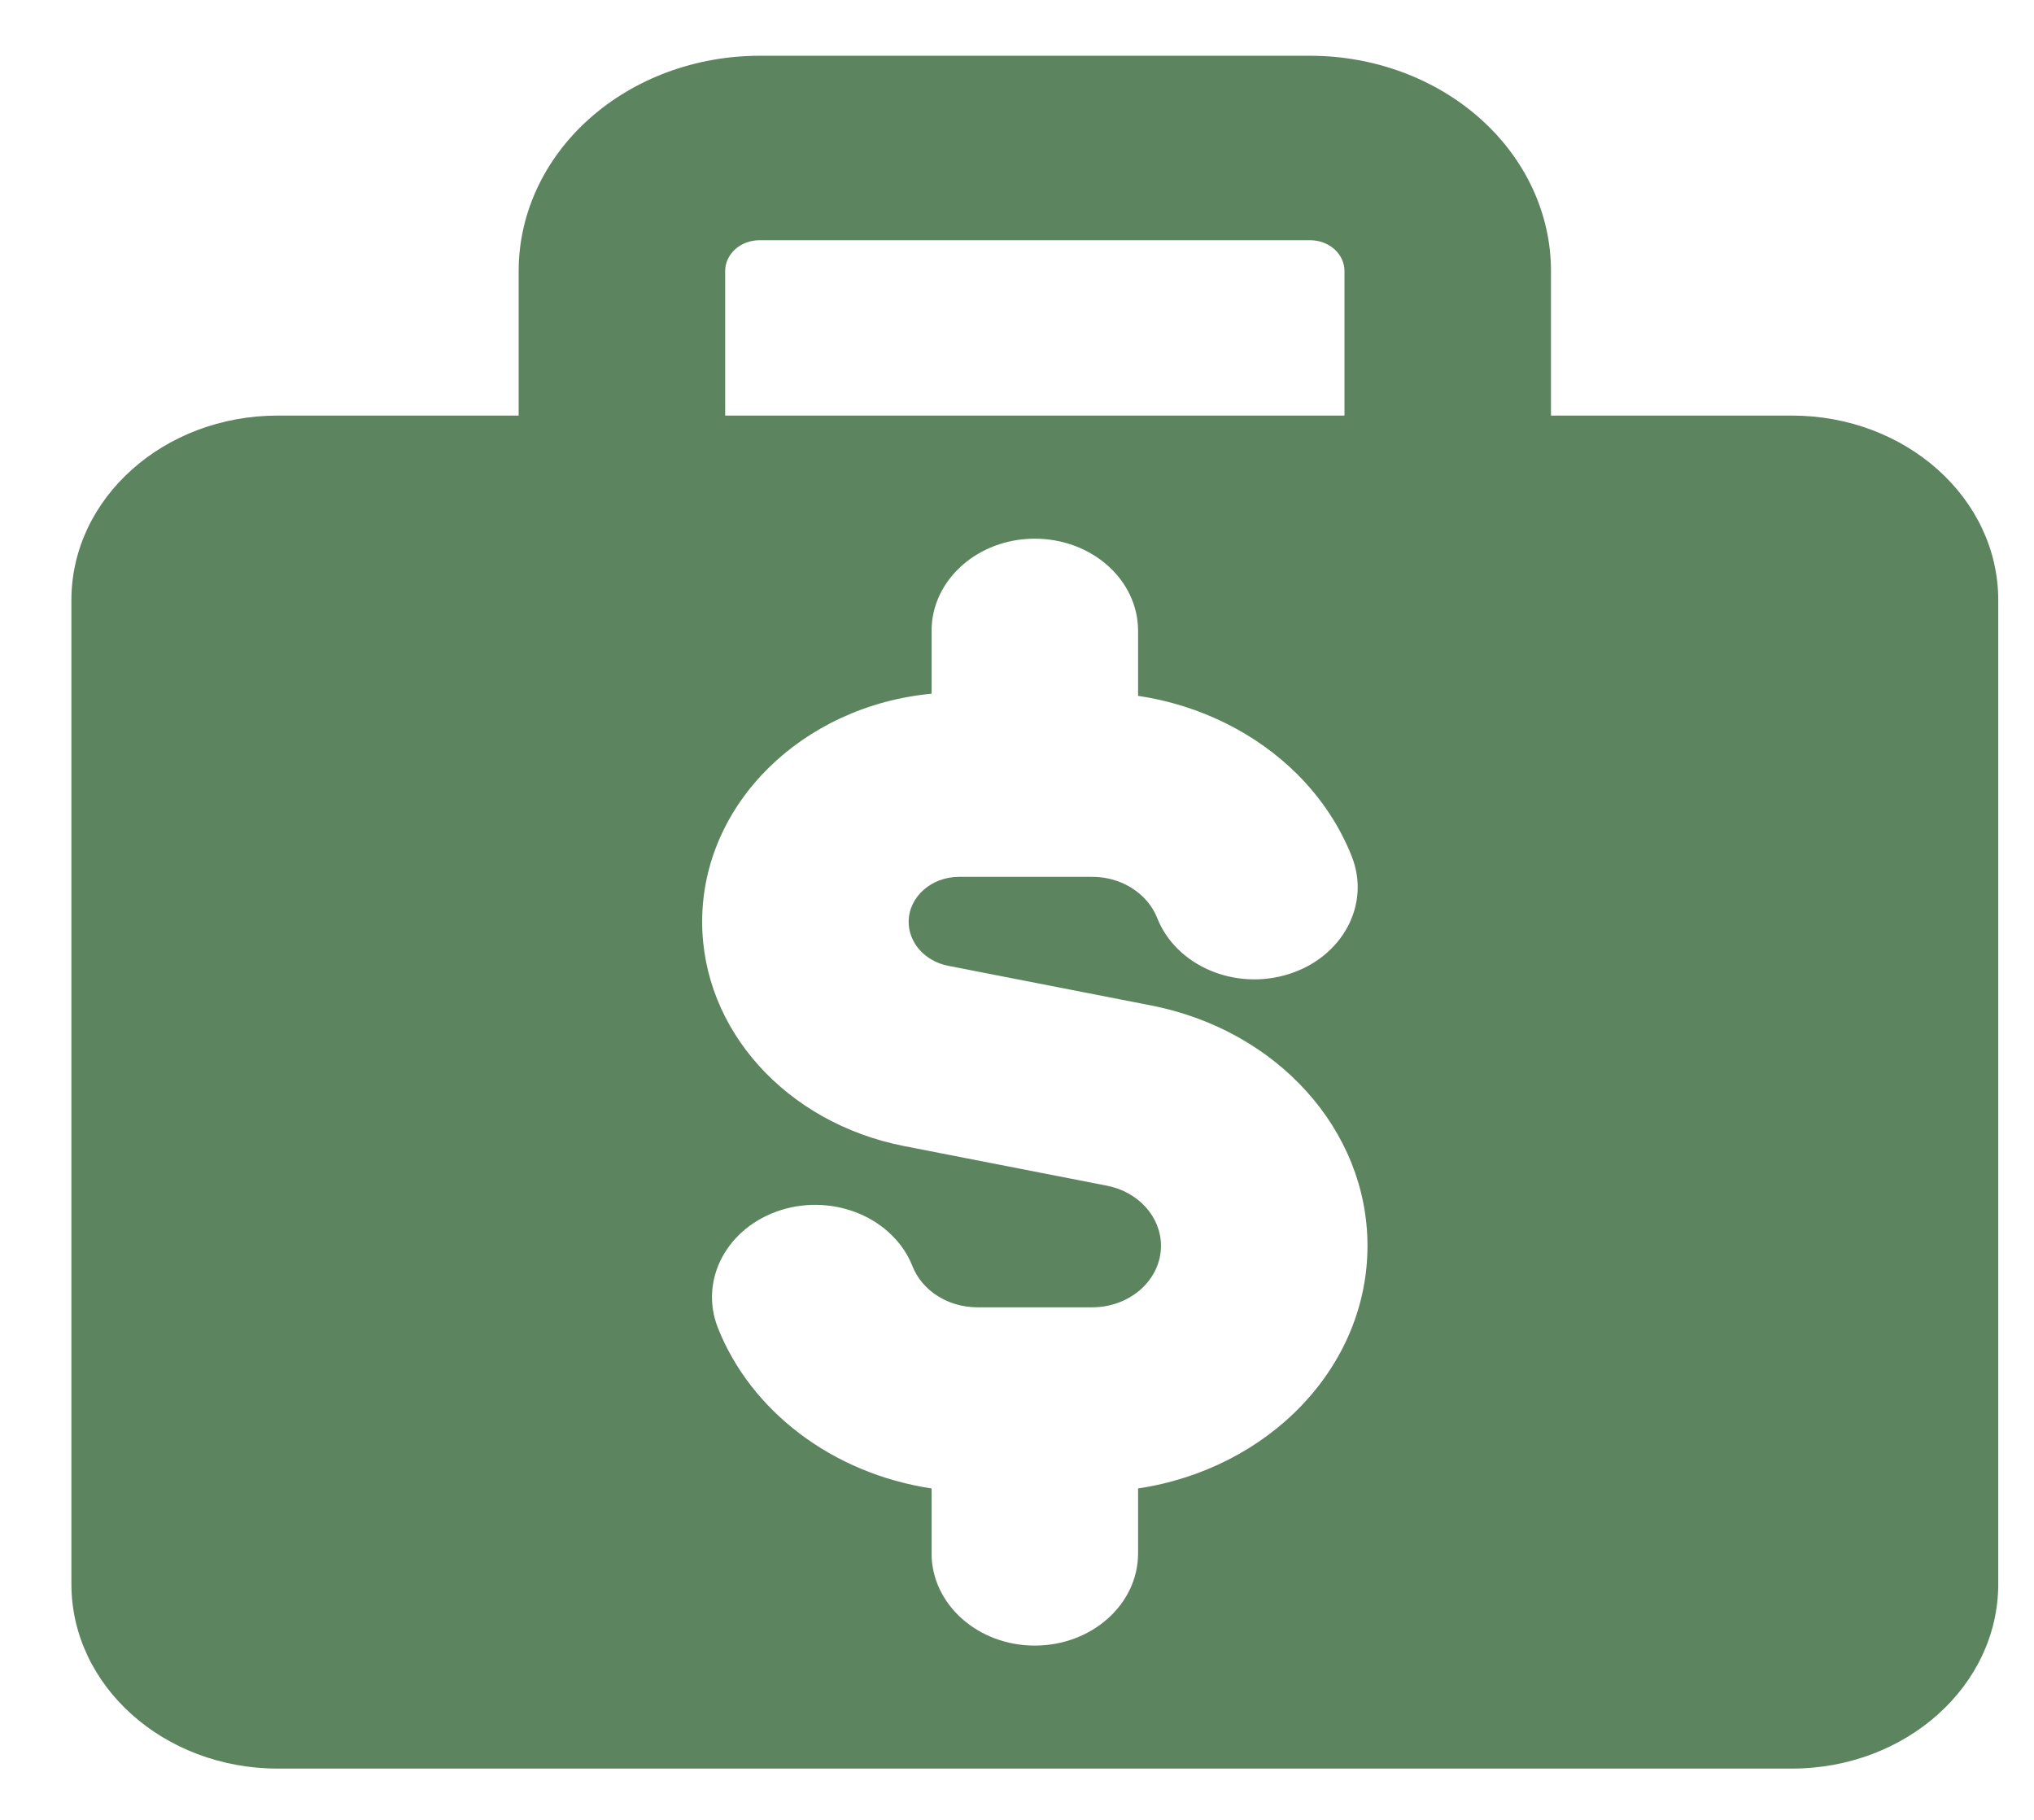<svg width="19" height="17" viewBox="0 0 19 17" fill="none" xmlns="http://www.w3.org/2000/svg">
<path fill-rule="evenodd" clip-rule="evenodd" d="M5.504 1.11C5.926 0.733 6.498 0.521 7.095 0.521H12.238C12.835 0.521 13.407 0.733 13.829 1.11C14.251 1.487 14.488 1.998 14.488 2.531V3.882H16.738C17.803 3.882 18.666 4.654 18.666 5.606V14.797C18.666 15.749 17.803 16.521 16.738 16.521H2.595C1.53 16.521 0.667 15.749 0.667 14.797V5.606C0.667 4.654 1.53 3.882 2.595 3.882H4.845V2.531C4.845 1.998 5.082 1.487 5.504 1.11ZM12.559 2.531V3.882H6.774V2.531C6.774 2.455 6.808 2.382 6.868 2.328C6.928 2.274 7.01 2.244 7.095 2.244H12.238C12.323 2.244 12.405 2.274 12.465 2.328C12.525 2.382 12.559 2.455 12.559 2.531ZM10.631 5.893C10.631 5.417 10.199 5.032 9.666 5.032C9.134 5.032 8.702 5.417 8.702 5.893V6.48C7.498 6.594 6.559 7.505 6.559 8.611C6.559 9.619 7.344 10.49 8.446 10.706L10.34 11.076C10.634 11.133 10.845 11.367 10.845 11.637C10.845 11.955 10.557 12.212 10.202 12.212H9.131C8.852 12.212 8.613 12.054 8.524 11.829C8.347 11.381 7.796 11.146 7.294 11.304C6.792 11.463 6.529 11.955 6.706 12.404C7.013 13.179 7.772 13.764 8.702 13.904V14.51C8.702 14.986 9.134 15.372 9.666 15.372C10.199 15.372 10.631 14.986 10.631 14.51V13.904C11.847 13.722 12.774 12.776 12.774 11.637C12.774 10.558 11.933 9.623 10.752 9.392L8.858 9.022C8.642 8.98 8.488 8.809 8.488 8.611C8.488 8.379 8.699 8.191 8.958 8.191H10.202C10.393 8.191 10.562 8.264 10.682 8.383C10.738 8.439 10.781 8.504 10.809 8.574C10.986 9.023 11.537 9.258 12.039 9.099C12.541 8.941 12.805 8.448 12.627 8C12.514 7.713 12.339 7.454 12.119 7.233C11.739 6.855 11.219 6.588 10.631 6.5V5.893Z" fill="#2D612F" fill-opacity="0.77"/>
</svg>
